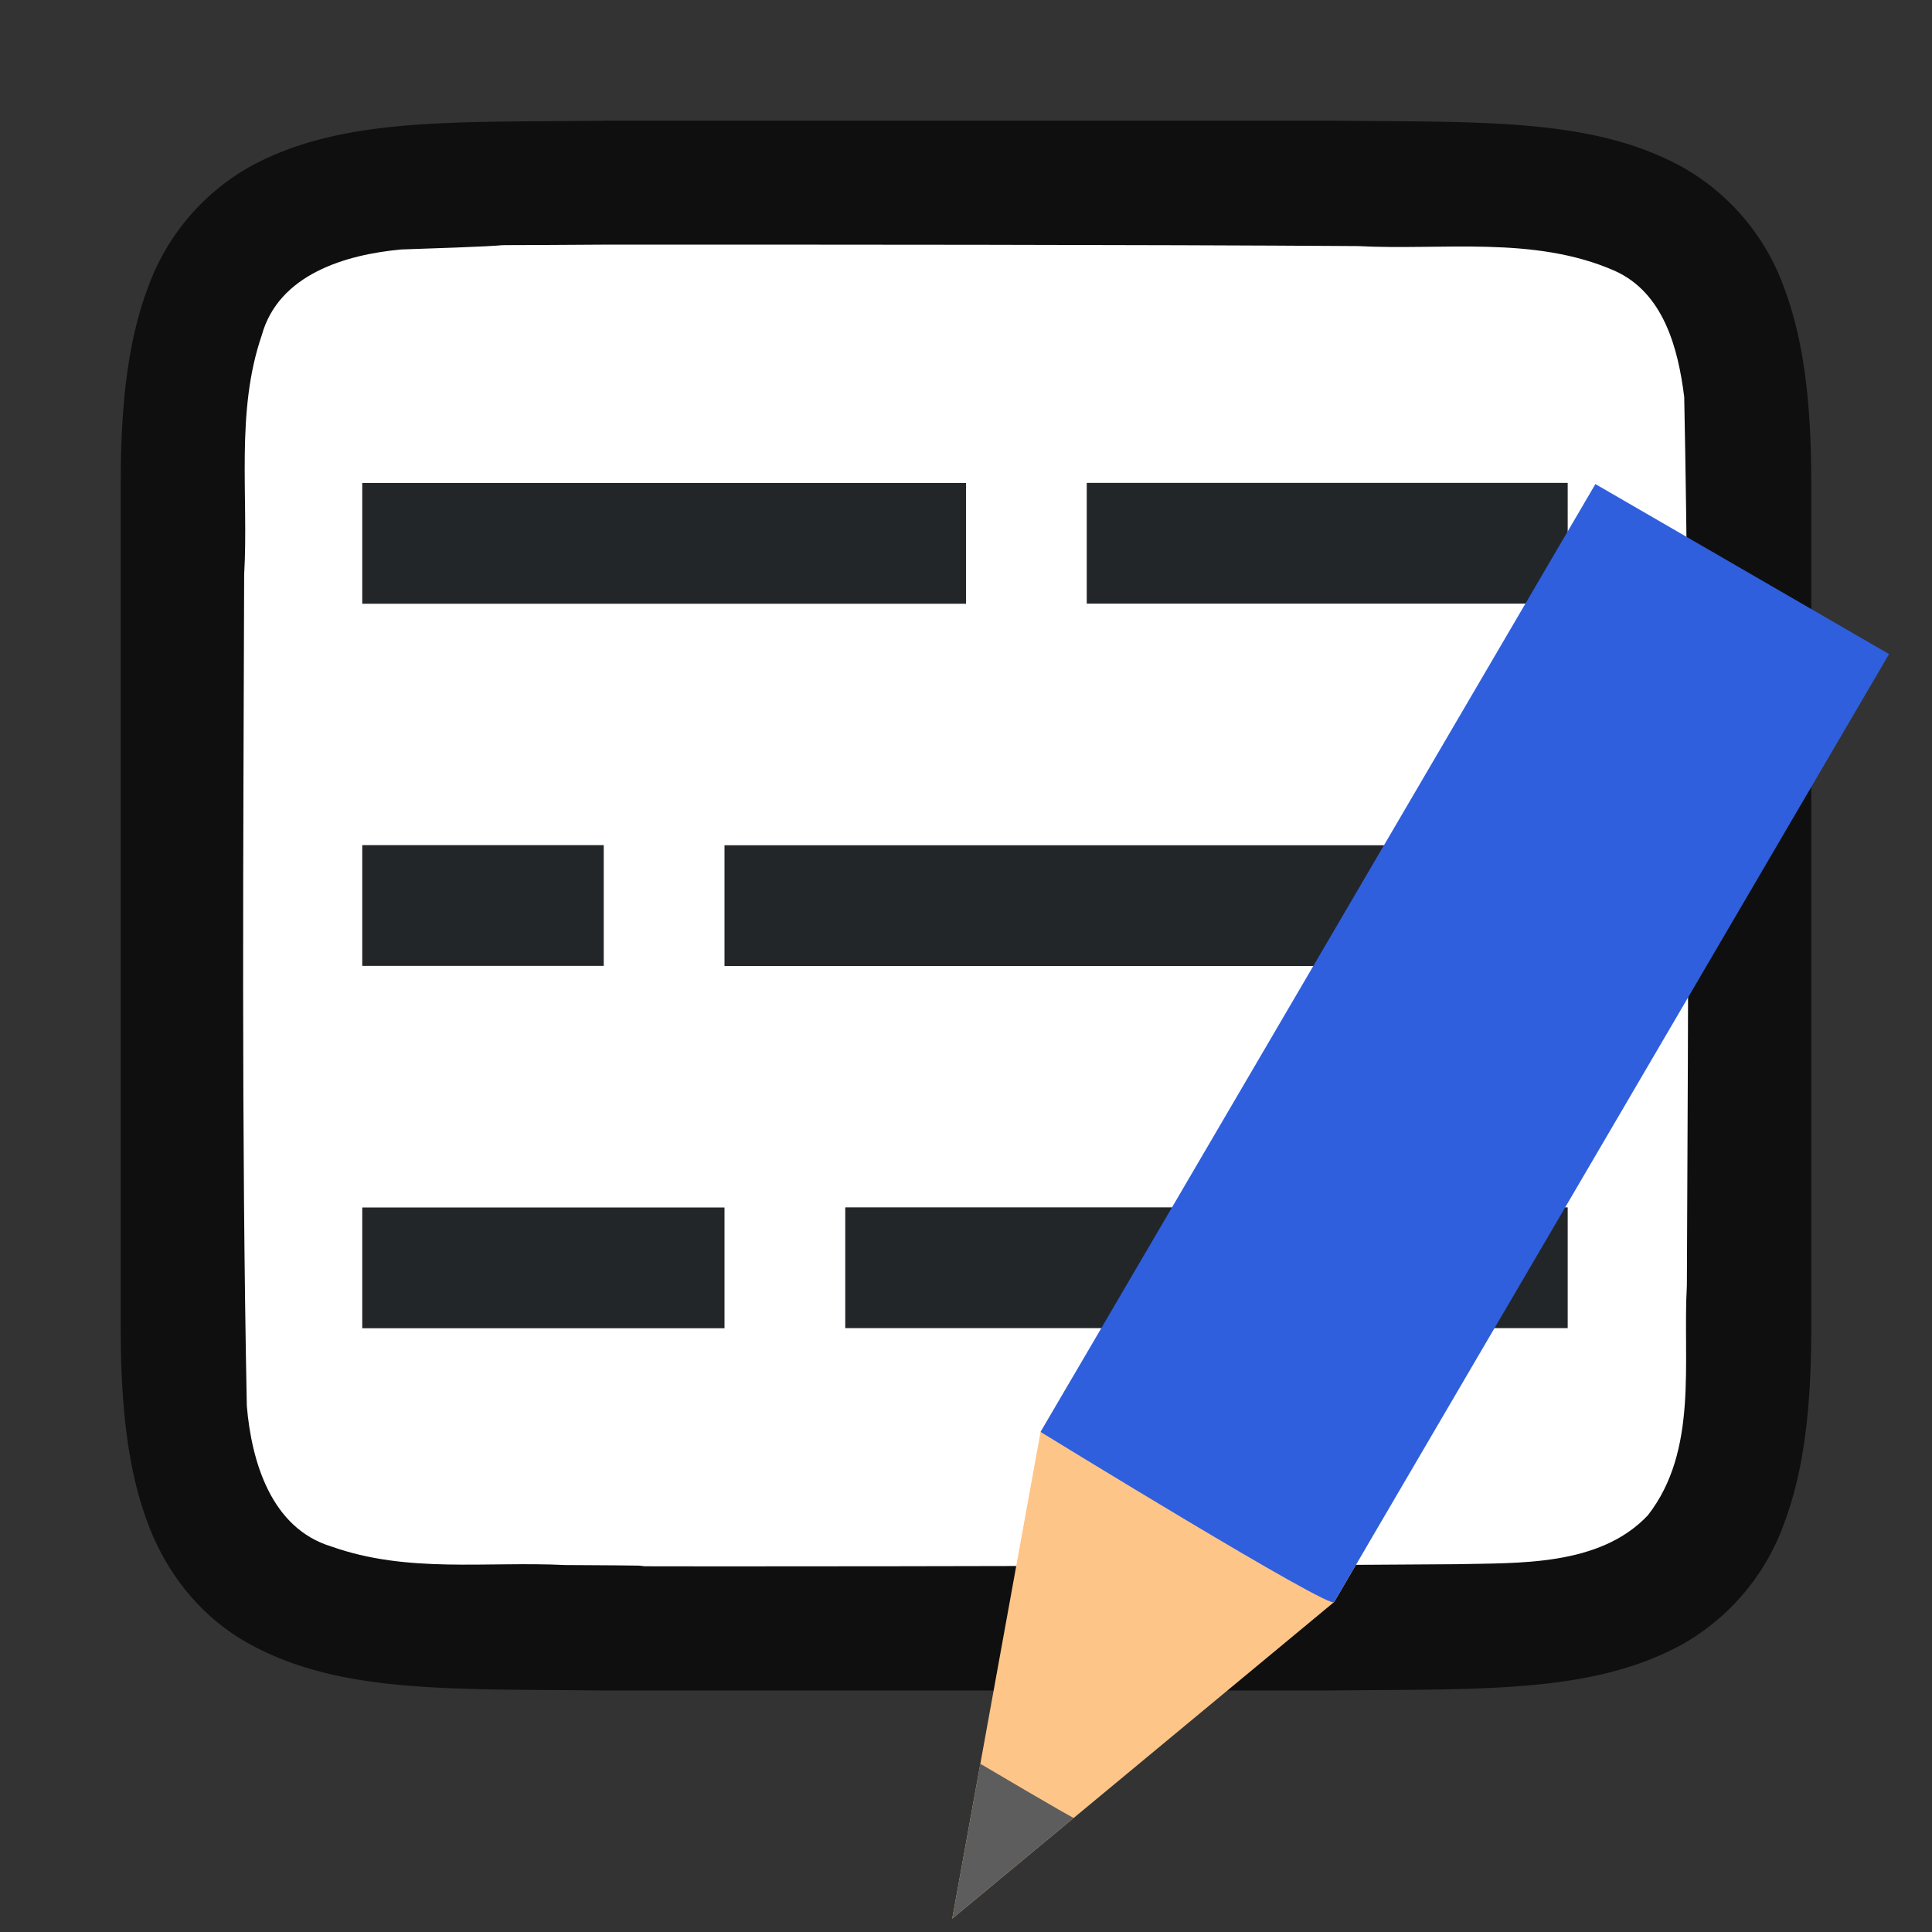 <svg xmlns="http://www.w3.org/2000/svg" viewBox="0 0 16 16"><rect x="0" y="0" width="16" height="16" fill="#333333" stroke="none"/><path style="fill:#7764D8" d="M7.102 8.788v3h5v-3z"/><path d="M4.994 1c-1.258.014-2.179-.031-2.931.384a1.88 1.88 0 0 0-.838.998C1.06 2.821 1 3.342 1 4V11c0 .658.06 1.179.225 1.617.164.439.461.789.838.996.752.415 1.673.372 2.931.387h6.012c1.258-.015 2.179.03 2.931-.385a1.88 1.88 0 0 0 .838-.998c.165-.438.225-.96.225-1.617V3.999c0-.657-.06-1.178-.225-1.617a1.875 1.875 0 0 0-.838-.996c-.752-.415-1.673-.372-2.931-.387H4.998z" style="font-style:normal;font-variant:normal;font-weight:400;font-stretch:normal;font-size:15px;line-height:125%;font-family:Ubuntu;-inkscape-font-specification:Ubuntu;text-align:center;letter-spacing:0;word-spacing:0;writing-mode:lr-tb;text-anchor:middle;display:inline;opacity:.7;fill:#000;fill-opacity:1;stroke:none;stroke-width:1"/><path d="M4.983 2.026c-1.557.011-.11-.011-1.66.04-.46.042-1.016.206-1.155.71-.219.635-.108 1.333-.146 1.981-.007 2.297-.023 4.597.022 6.886.039.462.202 1.013.699 1.164.632.225 1.284.122 1.936.154 1.424.007-.15.011 1.276.011 1.704 0 4.408-.005 6.107-.018.512-.012 1.184.02 1.585-.405.42-.54.287-1.268.323-1.904.011-2.444.027-4.911-.022-7.357-.05-.402-.17-.863-.575-1.045-.669-.294-1.427-.168-2.126-.205-1.755-.012-4.51-.013-6.264-.012z" style="opacity:1;vector-effect:none;fill:#fff;fill-opacity:1;stroke:none;stroke-width:1;stroke-linecap:round;stroke-linejoin:bevel;stroke-miterlimit:4;stroke-dasharray:none;stroke-dashoffset:0;stroke-opacity:1"/><path style="opacity:1;fill:#232629;fill-opacity:1;stroke:none;stroke-width:1.73;stroke-linecap:round;stroke-linejoin:round;stroke-miterlimit:4;stroke-dasharray:none;stroke-opacity:1" d="M7 9.999h5.983v1H7z"/><path style="opacity:1;fill:#232629;fill-opacity:1;stroke:none;stroke-width:1.225;stroke-linecap:round;stroke-linejoin:round;stroke-miterlimit:4;stroke-dasharray:none;stroke-opacity:1" d="M3 10h3v1H3z"/><path style="opacity:1;fill:#232629;fill-opacity:1;stroke:none;stroke-width:1;stroke-linecap:round;stroke-linejoin:round;stroke-miterlimit:4;stroke-dasharray:none;stroke-opacity:1" transform="scale(-1 1)" d="M-5 6.999h2v1h-2z"/><path style="opacity:1;fill:#232629;fill-opacity:1;stroke:none;stroke-width:1.869;stroke-linecap:round;stroke-linejoin:round;stroke-miterlimit:4;stroke-dasharray:none;stroke-opacity:1" transform="scale(-1 1)" d="M-12.983 7H-6v1h-6.983z"/><path style="opacity:1;fill:#232629;fill-opacity:1;stroke:none;stroke-width:1.411;stroke-linecap:round;stroke-linejoin:round;stroke-miterlimit:4;stroke-dasharray:none;stroke-opacity:1" d="M9 3.999h3.983v1H9z"/><path style="opacity:1;fill:#232629;fill-opacity:1;stroke:none;stroke-width:1.581;stroke-linecap:round;stroke-linejoin:round;stroke-miterlimit:4;stroke-dasharray:none;stroke-opacity:1" d="M3 4h5v1H3z"/><g style="display:inline;stroke-width:27.2;enable-background:new"><path style="fill:#fec589;fill-opacity:1;stroke:none;stroke-width:27.2" d="m688 319.356-32 81.137-32-81.137v-11.064h64z" transform="matrix(.038 .022 -.024 .041 -7.43 -14.963)"/><path style="color:#000;display:inline;overflow:visible;visibility:visible;fill:#5d5d5d;fill-opacity:1;fill-rule:nonzero;stroke:none;stroke-width:27.2;marker:none;enable-background:accumulate" d="M645.813 374.677 656 400.493l10.188-25.816c.01.175-20.375 0-20.375 0z" transform="matrix(.038 .022 -.024 .041 -7.43 -14.963)"/><path style="fill:#2f5fdd;fill-opacity:1;stroke:none;stroke-width:27.2" d="M624 319.356s65.02 1.586 64 0V127.9h-64z" transform="matrix(.038 .022 -.024 .041 -7.43 -14.963)"/></g></svg>